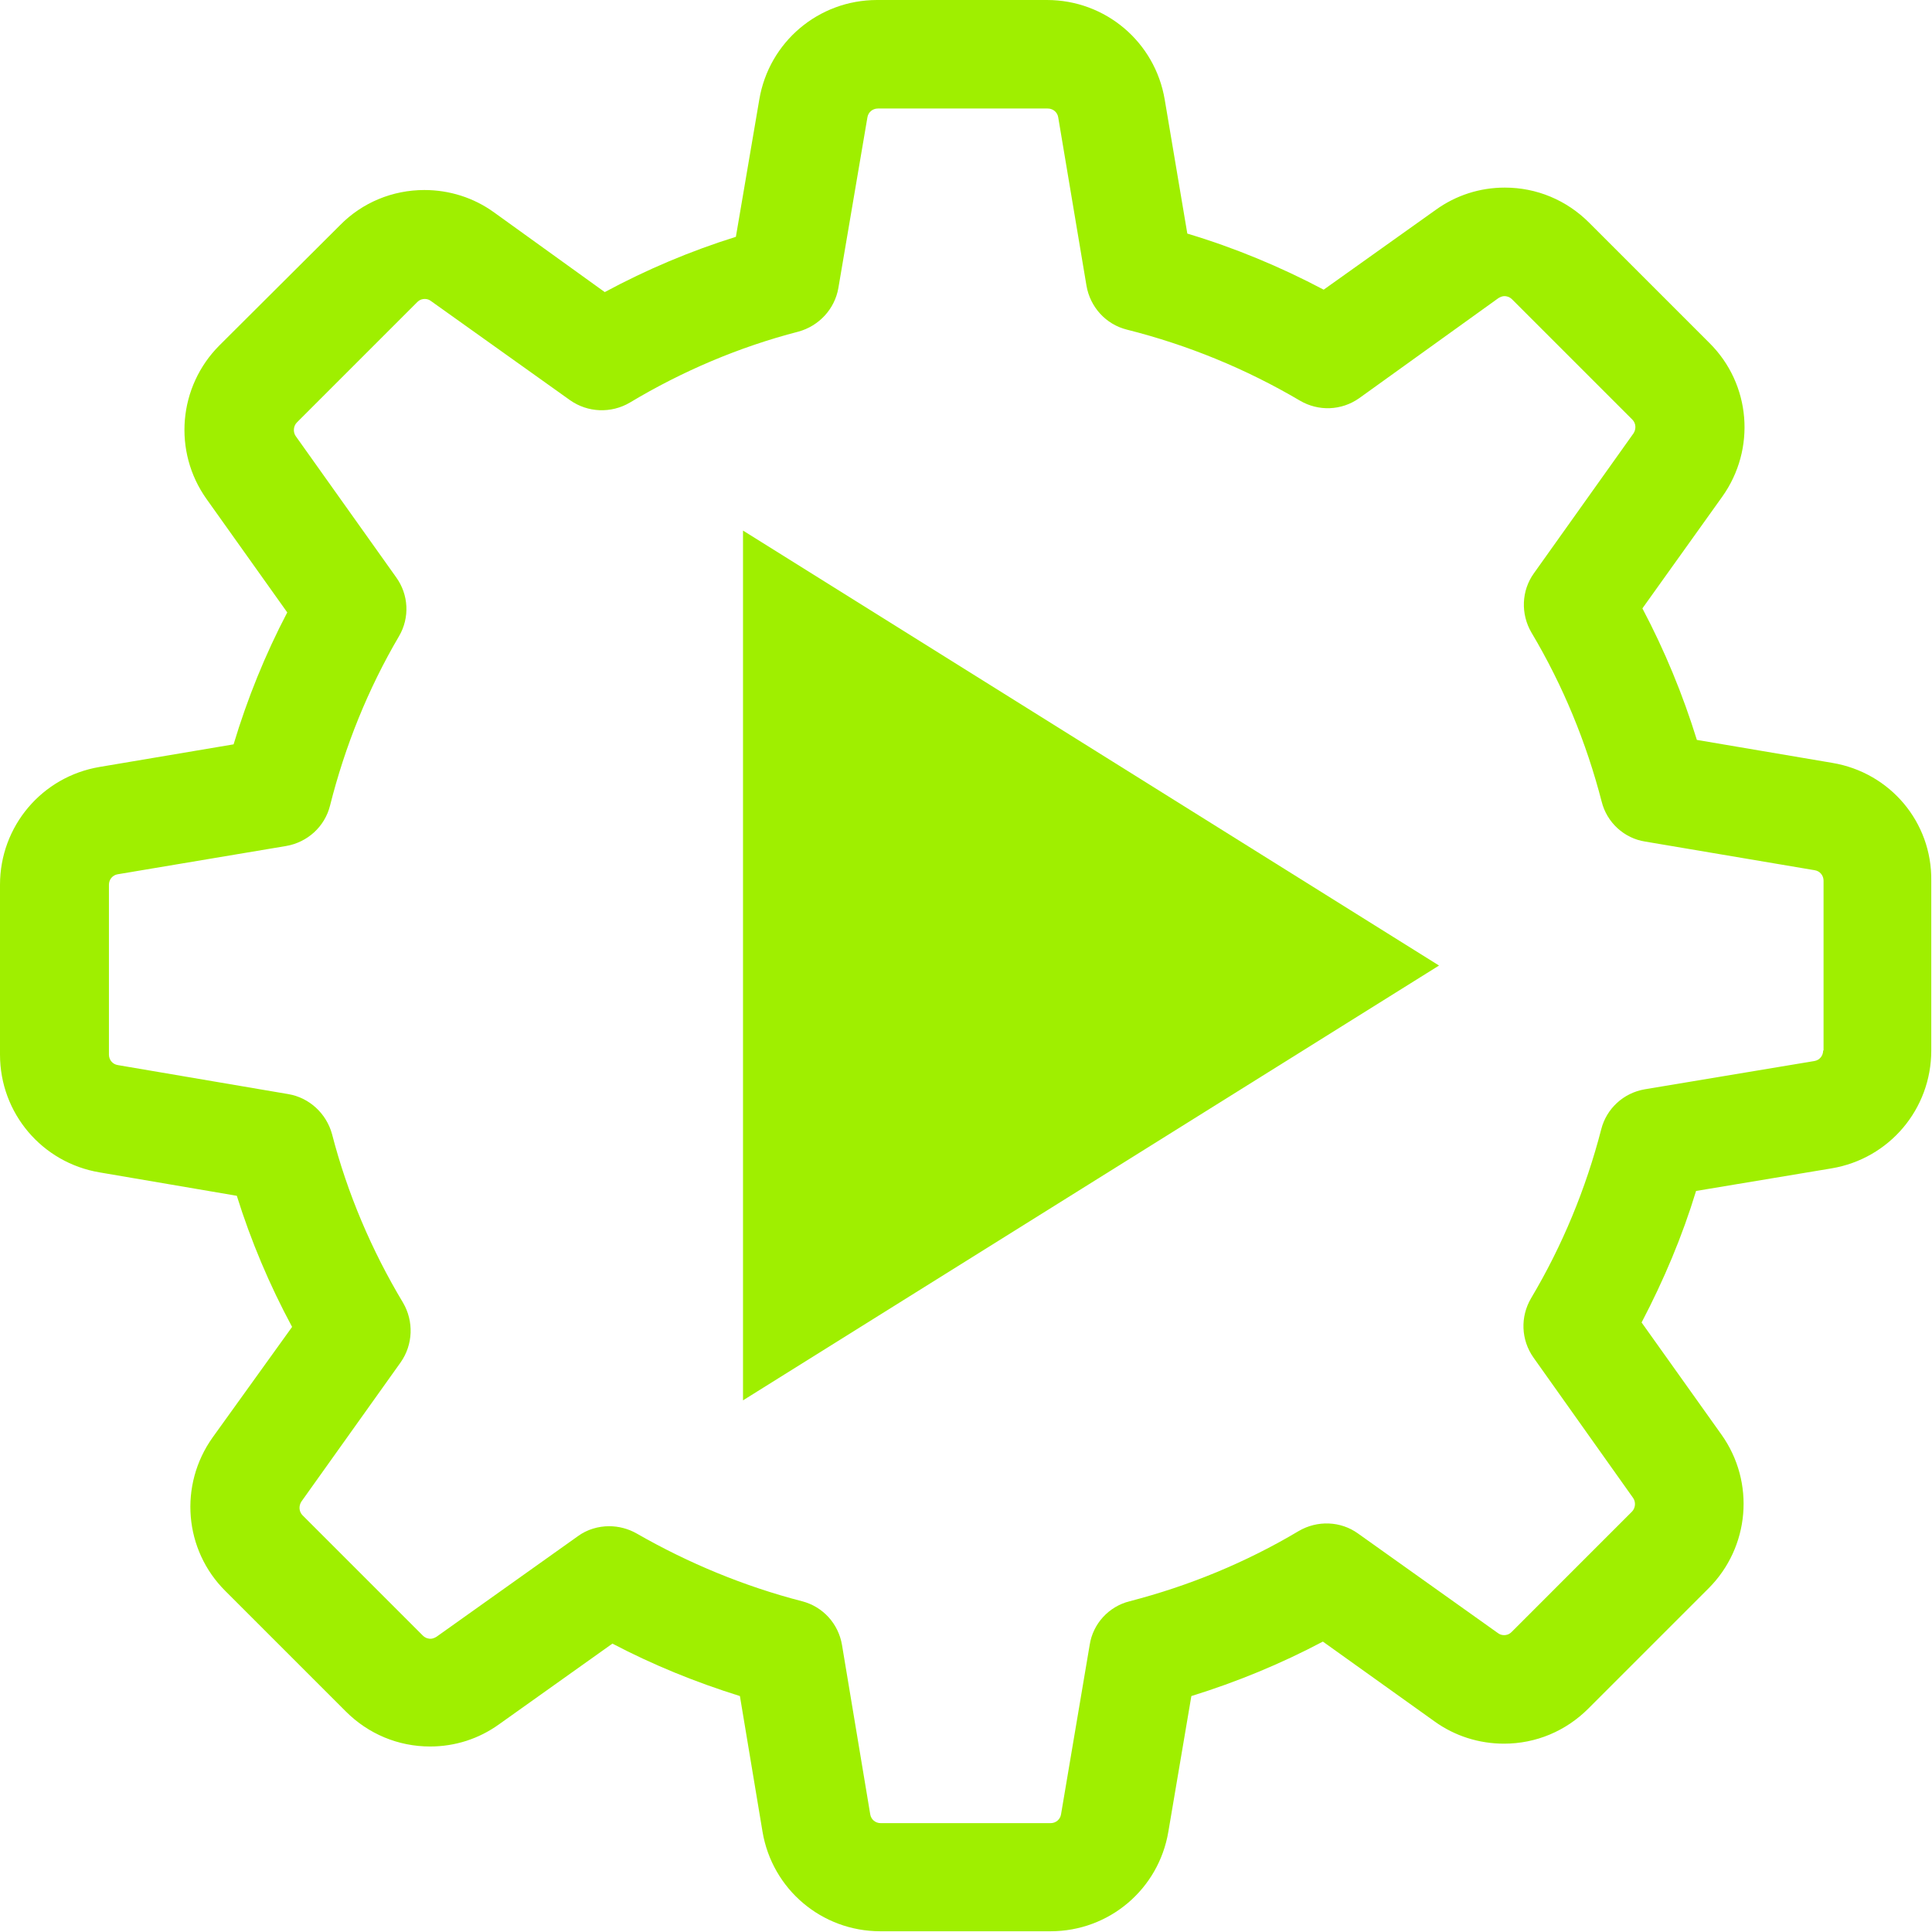 <svg width="342" height="342" viewBox="0 0 342 342" fill="none" xmlns="http://www.w3.org/2000/svg">
<g clip-path="url(#clip0_10_43)">
<path d="M254.736 170.919L131.528 247.888V93.921L254.736 170.919Z" fill="#9FEF00"/>
<path d="M324.373 135.048L300.377 130.978C297.878 122.908 294.664 115.123 290.736 107.696L304.877 87.914C310.876 79.486 309.947 67.988 302.591 60.704L281.309 39.422C277.31 35.422 272.025 33.209 266.383 33.209C261.955 33.209 257.742 34.566 254.171 37.136L234.317 51.277C226.604 47.206 218.534 43.85 210.178 41.35L206.179 17.64C204.465 7.427 195.681 0 185.326 0H155.259C144.904 0 136.12 7.427 134.406 17.64L130.264 41.921C122.265 44.421 114.481 47.706 107.053 51.706L87.414 37.565C83.843 34.994 79.558 33.637 75.13 33.637C69.488 33.637 64.132 35.851 60.204 39.85L38.851 61.132C31.566 68.417 30.566 79.915 36.565 88.342L50.849 108.41C46.921 115.909 43.778 123.693 41.35 131.763L17.64 135.763C7.427 137.477 0 146.261 0 156.616V186.682C0 197.038 7.427 205.822 17.64 207.536L41.921 211.678C44.421 219.677 47.706 227.461 51.706 234.888L37.636 254.457C31.637 262.884 32.566 274.382 39.922 281.666L61.204 302.948C65.203 306.948 70.488 309.161 76.13 309.161C80.558 309.161 84.771 307.805 88.342 305.234L108.41 290.95C115.623 294.735 123.193 297.806 130.978 300.234L134.977 324.23C136.691 334.443 145.475 341.87 155.831 341.87H185.968C196.324 341.87 205.108 334.443 206.822 324.23L210.893 300.234C218.963 297.735 226.747 294.521 234.174 290.593L253.957 304.734C257.528 307.305 261.813 308.662 266.24 308.662C271.882 308.662 277.167 306.448 281.166 302.448L302.448 281.166C309.733 273.882 310.733 262.384 304.734 253.957L290.593 234.103C294.521 226.604 297.806 218.82 300.235 210.821L324.23 206.822C334.443 205.108 341.87 196.324 341.87 185.968V155.902C342.013 145.547 334.586 136.762 324.373 135.048ZM322.731 185.968C322.731 186.897 322.088 187.682 321.16 187.825L291.165 192.824C287.38 193.467 284.38 196.252 283.452 199.894C280.738 210.393 276.596 220.462 271.025 229.818C269.097 233.103 269.24 237.174 271.454 240.316L289.094 265.169C289.593 265.883 289.522 266.954 288.878 267.597L267.597 288.879C267.098 289.379 266.597 289.45 266.24 289.45C265.812 289.45 265.455 289.308 265.169 289.093L240.388 271.454C237.317 269.24 233.175 269.097 229.889 271.025C220.534 276.596 210.464 280.738 199.966 283.452C196.252 284.38 193.467 287.451 192.896 291.165L187.825 321.159C187.682 322.088 186.897 322.731 185.968 322.731H155.902C154.974 322.731 154.188 322.088 154.045 321.159L149.046 291.165C148.403 287.379 145.618 284.38 141.976 283.452C131.763 280.809 121.908 276.738 112.695 271.454C111.196 270.597 109.482 270.168 107.839 270.168C105.911 270.168 103.911 270.739 102.269 271.953L77.273 289.736C76.916 289.952 76.558 290.093 76.201 290.093C75.916 290.093 75.344 290.02 74.845 289.522L53.562 268.24C52.92 267.597 52.848 266.597 53.347 265.812L70.915 241.173C73.129 238.031 73.272 233.889 71.344 230.603C65.773 221.319 61.488 211.25 58.774 200.751C57.775 197.109 54.775 194.324 51.062 193.681L20.854 188.539C19.925 188.396 19.283 187.611 19.283 186.682V156.616C19.283 155.688 19.925 154.902 20.854 154.759L50.634 149.76C54.419 149.117 57.49 146.332 58.419 142.619C61.061 132.12 65.132 121.979 70.631 112.624C72.559 109.338 72.345 105.268 70.131 102.197L52.348 77.201C51.849 76.487 51.92 75.416 52.564 74.773L73.846 53.491C74.346 52.991 74.846 52.919 75.203 52.919C75.631 52.919 75.989 53.062 76.274 53.277L100.913 70.845C104.055 73.059 108.197 73.202 111.483 71.274C120.767 65.703 130.836 61.418 141.335 58.704C144.977 57.704 147.762 54.705 148.405 50.991L153.547 20.782C153.69 19.854 154.475 19.211 155.404 19.211H185.47C186.398 19.211 187.184 19.854 187.327 20.782L192.326 50.563C192.968 54.348 195.754 57.419 199.467 58.347C210.251 61.061 220.535 65.275 230.105 70.916C233.39 72.845 237.461 72.702 240.603 70.488L265.242 52.777C265.599 52.562 265.956 52.42 266.313 52.42C266.599 52.42 267.17 52.491 267.67 52.991L288.952 74.273C289.595 74.916 289.666 75.916 289.168 76.701L271.527 101.483C269.313 104.554 269.17 108.696 271.098 111.981C276.669 121.336 280.811 131.406 283.525 141.904C284.453 145.618 287.524 148.403 291.238 148.975L321.232 154.045C322.161 154.188 322.803 154.974 322.803 155.902V185.968L322.731 185.968Z" fill="#9FEF00"/>
</g>
<defs>
<clipPath id="clip0_10_43">
<rect width="341.872" height="341.87" fill="white"/>
</clipPath>
</defs>
</svg>
